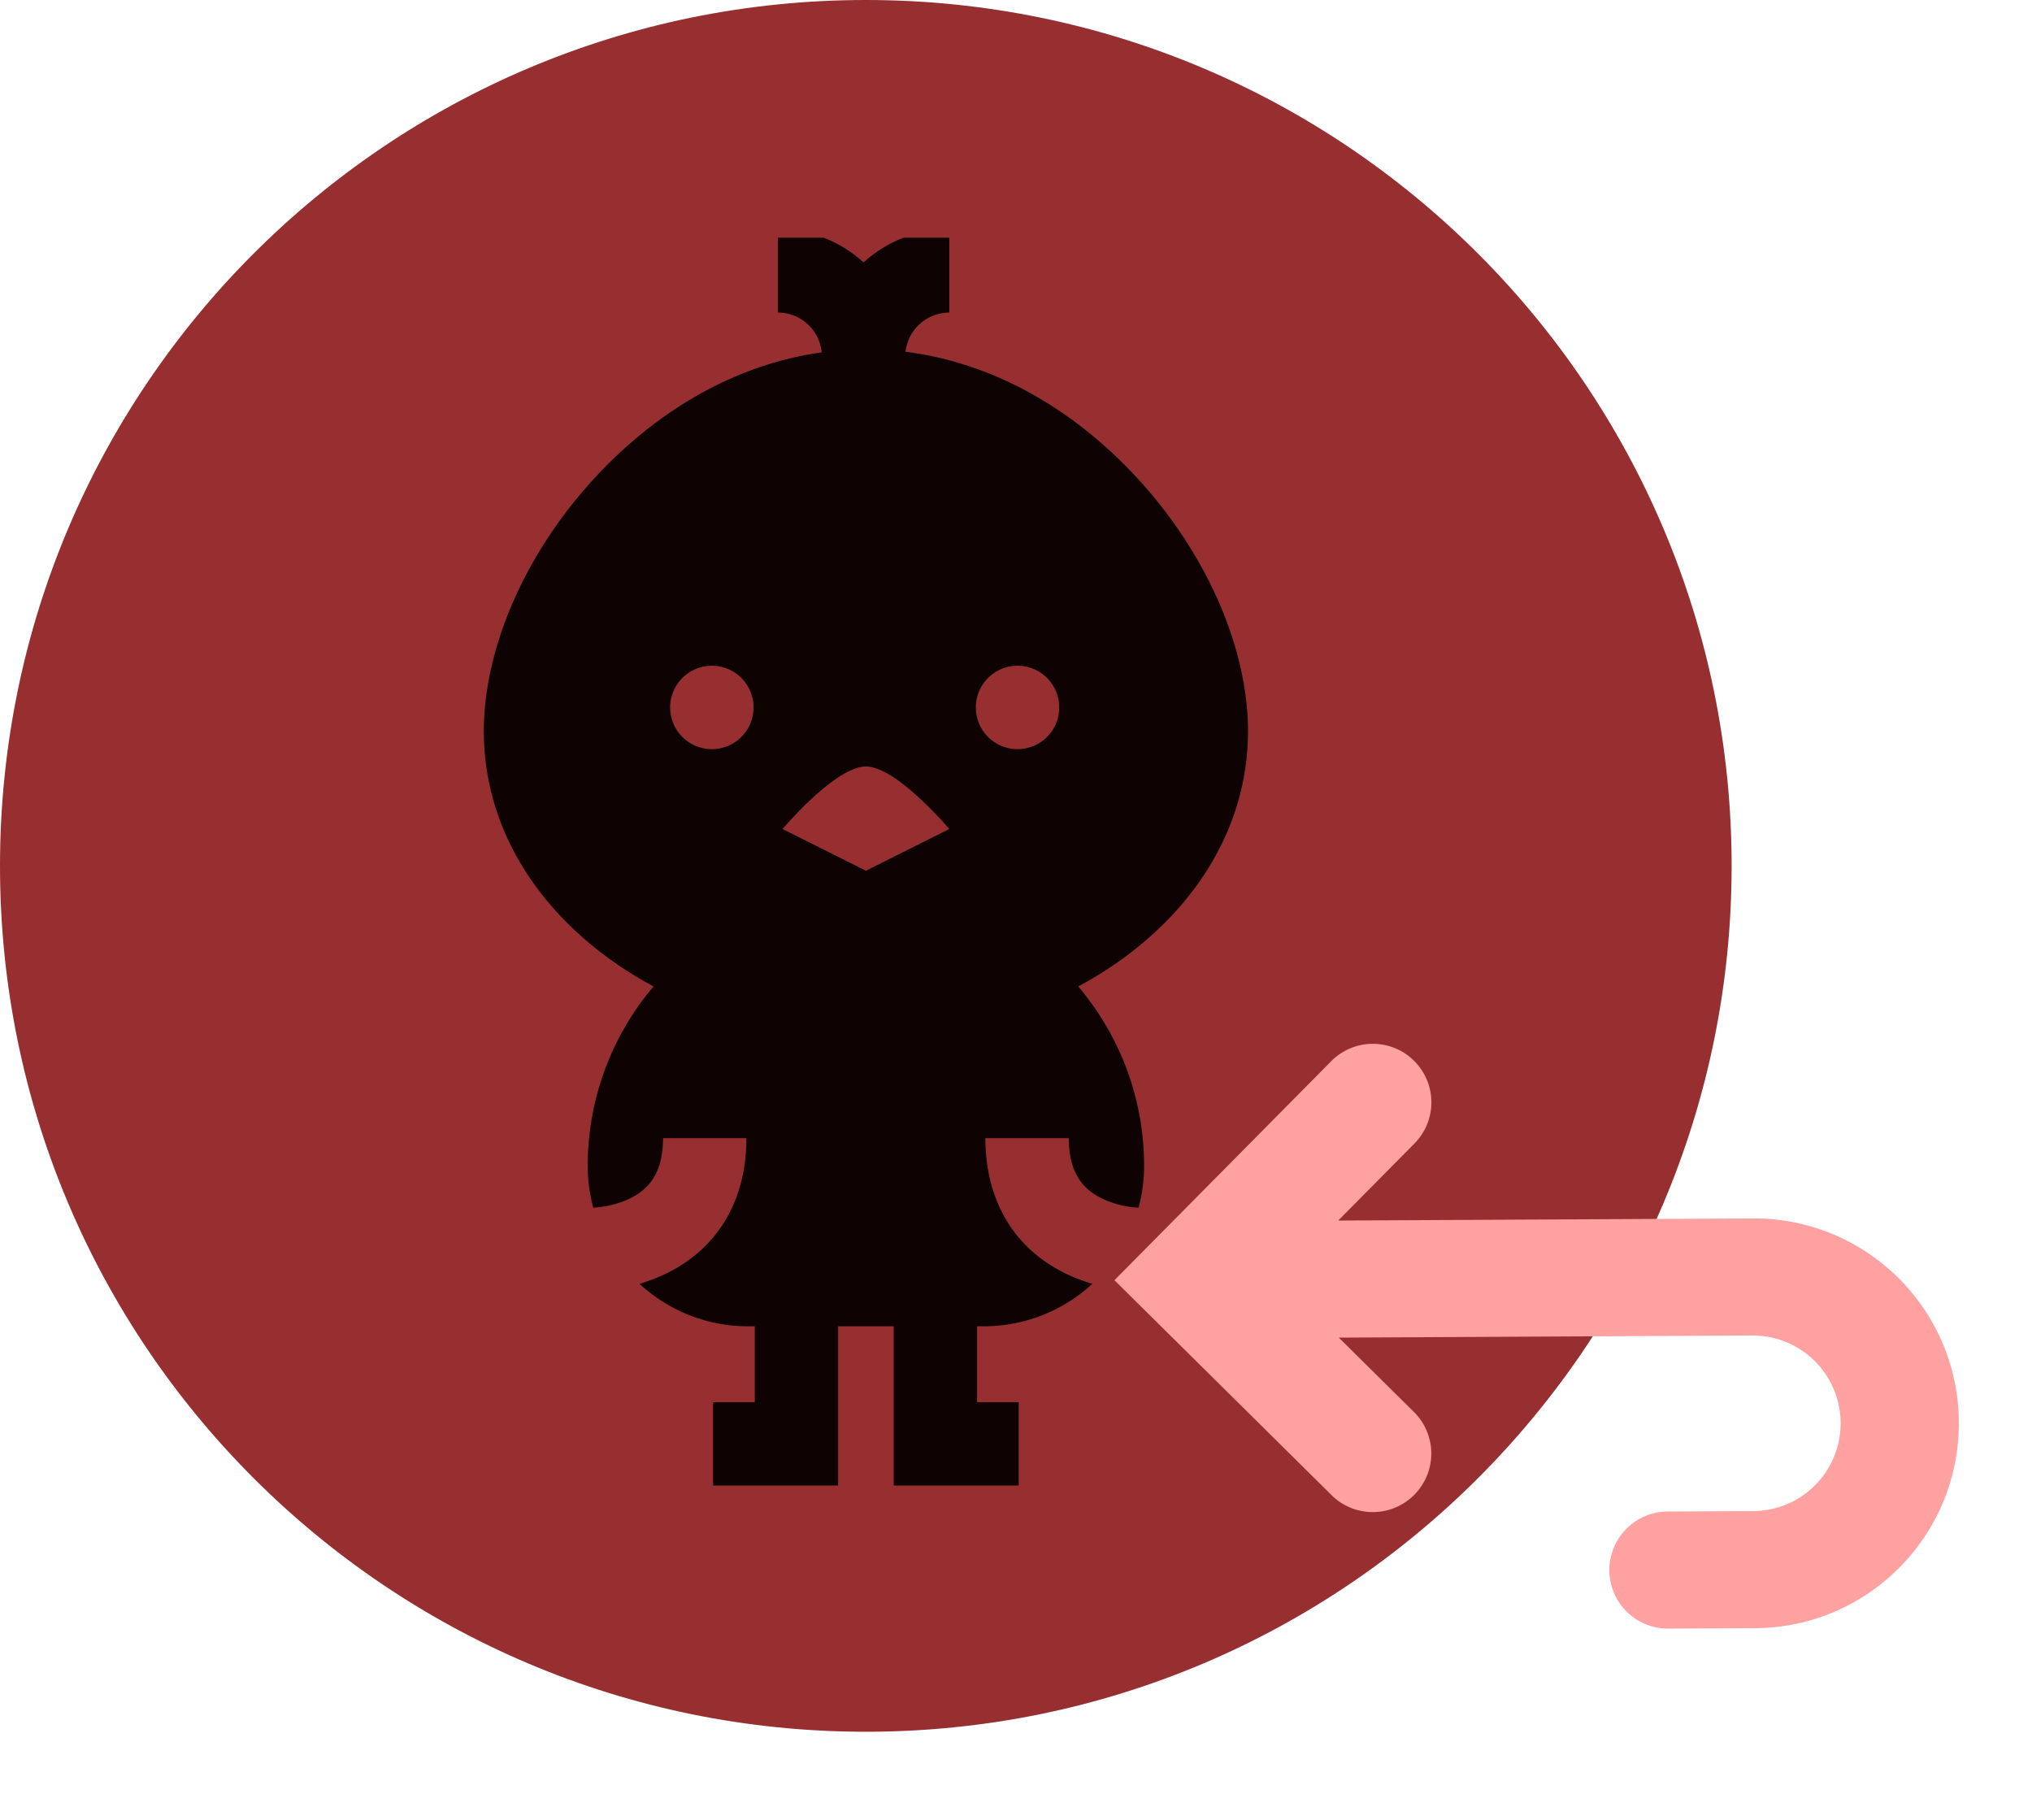 <svg xmlns="http://www.w3.org/2000/svg" width="115" height="103" fill="none" viewBox="0 0 115 103">
  <path fill="#972F31" d="M0 49C0 21.938 21.938 0 49 0s49 21.938 49 49-21.938 49-49 49S0 76.062 0 49Z"/>
  <g clip-path="url(#a)">
    <path fill="#0F0202" d="M70.63 41.39c0-4.72-2.343-10.078-6.268-14.335-3.749-4.067-8.337-6.552-13.113-7.148a2.493 2.493 0 0 1 2.475-2.218V12.97a7.18 7.18 0 0 0-4.85 1.88 7.18 7.18 0 0 0-4.85-1.88v4.718c1.294 0 2.359.99 2.48 2.252-4.684.652-9.174 3.12-12.855 7.114-3.924 4.256-6.267 9.615-6.267 14.334 0 4.747 2.327 9.17 6.553 12.457a21.53 21.53 0 0 0 3.053 1.978 15.674 15.674 0 0 0-3.727 10.16c0 .815.11 1.606.313 2.358h.004c.08-.002 1.192-.045 2.21-.59.746-.4 1.737-1.182 1.737-3.341h4.718c0 3.475-1.58 6.18-4.45 7.614a9.61 9.61 0 0 1-1.605.625 9.037 9.037 0 0 0 6.145 2.406h.382v4.295h-2.359v4.718h7.077v-9.013h3.145v9.013h7.077V79.35h-2.359v-4.295h.382a9.036 9.036 0 0 0 6.145-2.406 9.603 9.603 0 0 1-1.606-.625c-2.869-1.434-4.449-4.139-4.449-7.614h4.718c0 2.16.991 2.94 1.737 3.34 1.019.547 2.13.59 2.21.592h.004a9.05 9.05 0 0 0 .313-2.36c0-3.868-1.403-7.415-3.727-10.159a21.568 21.568 0 0 0 3.053-1.977c4.226-3.287 6.553-7.711 6.553-12.458Zm-30.274 1.004a2.36 2.36 0 1 1 0-4.718 2.36 2.36 0 0 1 0 4.718Zm8.65 6.88-4.718-2.359s2.98-3.538 4.718-3.538c1.737 0 4.718 3.538 4.718 3.538l-4.718 2.36Zm8.65-6.88a2.36 2.36 0 1 1 0-4.718 2.36 2.36 0 0 1 0 4.718Z"/>
  </g>
  <path fill="#FFA0A1" fill-rule="evenodd" d="M75.29 60.105 63.071 72.447l12.343 12.217a3.313 3.313 0 0 0 4.66-4.708l-4.304-4.26 23.471-.12a4.969 4.969 0 0 1 .05 9.937l-4.968.025a3.313 3.313 0 0 0 .034 6.625l4.968-.025c6.403-.032 11.568-5.25 11.535-11.653-.033-6.403-5.25-11.567-11.653-11.534l-23.471.12 4.26-4.305a3.313 3.313 0 1 0-4.708-4.66Z" clip-rule="evenodd"/>
  <defs>
    <clipPath id="a">
      <path fill="#fff" d="M13.45 13.45h71.098v71.098H13.45z"/>
    </clipPath>
  </defs>
</svg>
